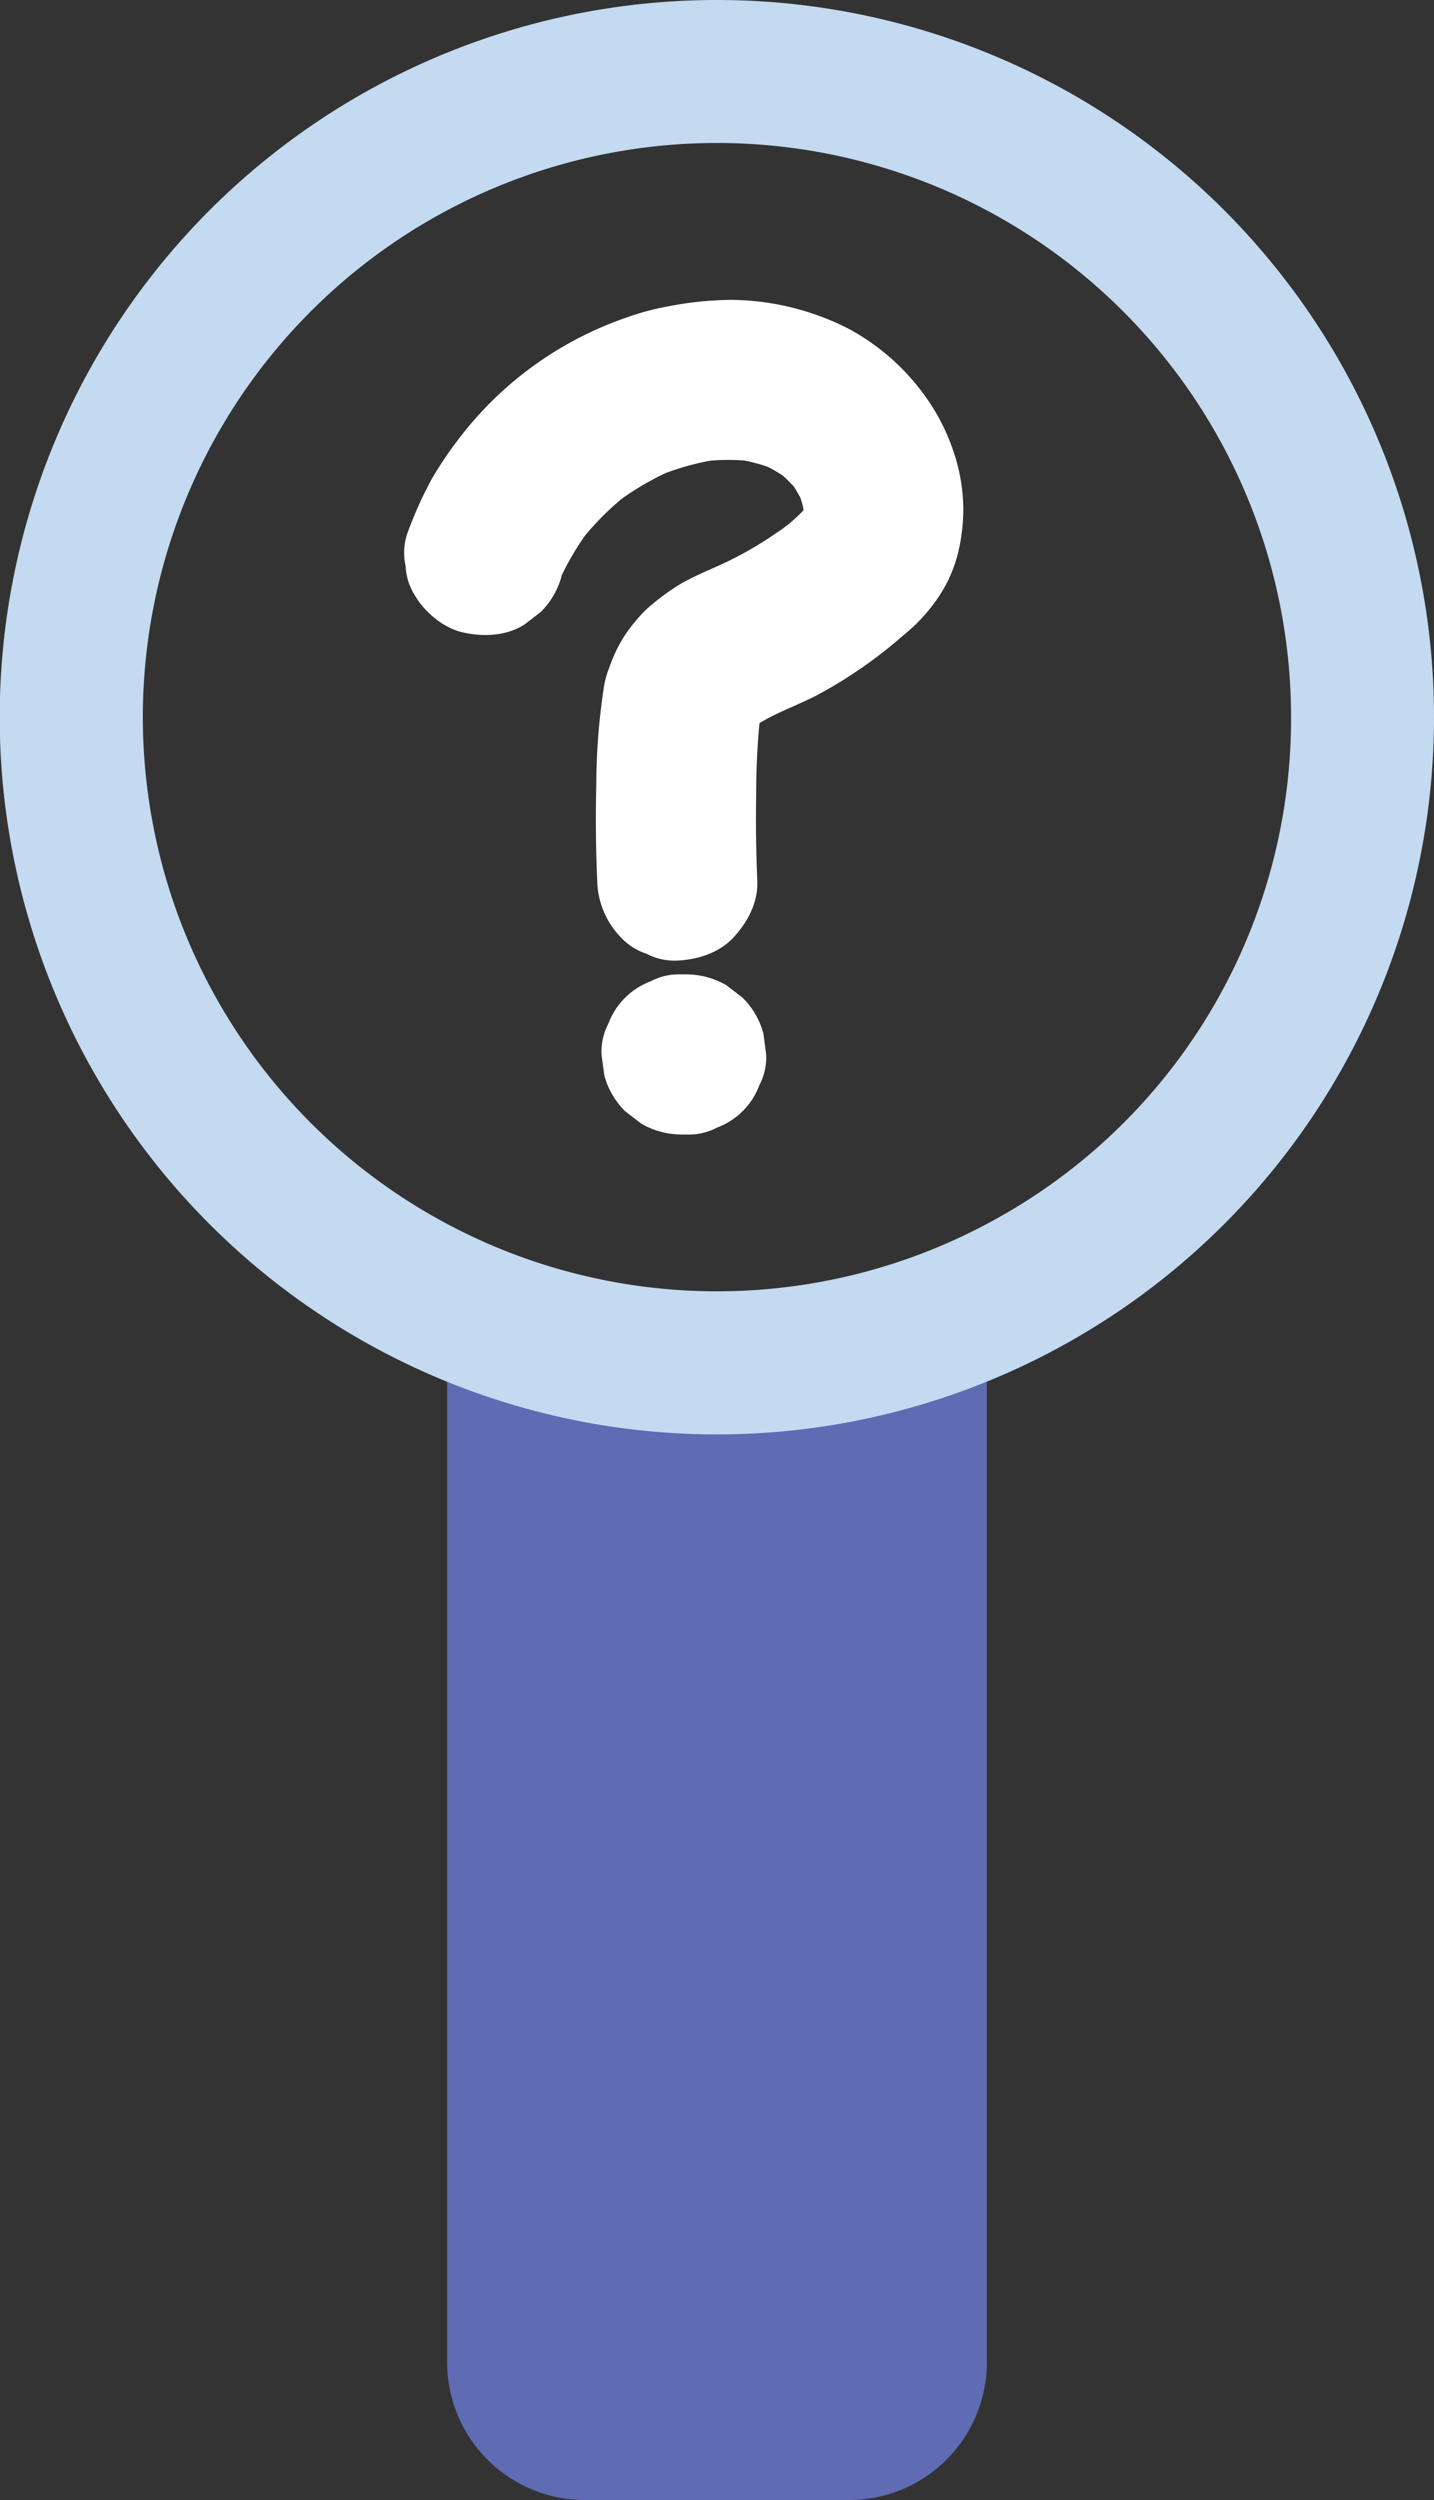<svg xmlns="http://www.w3.org/2000/svg" viewBox="0 0 313.5 546.5"><rect x="0" y="0" width="313.5" height="546.5" fill="#333333" stroke="none"/><defs><style>.cls-1{fill:#5f6bb2;}.cls-2{fill:#c3daf1;}.cls-3{fill:#fff;}</style></defs><g id="Layer_2" data-name="Layer 2"><g id="Layer_1-2" data-name="Layer 1"><path class="cls-1" d="M215.75,302V516.38a30.13,30.13,0,0,1-30.13,30.12H127.88a30.13,30.13,0,0,1-30.13-30.12V302a157.35,157.35,0,0,0,118,0Z"/><path class="cls-2" d="M156.75,0A156.78,156.78,0,1,0,313.5,156.75,156.75,156.75,0,0,0,156.75,0Zm59,267.54a125.51,125.51,0,1,1,66.5-110.79A124.93,124.93,0,0,1,215.75,267.54Z"/><path class="cls-3" d="M122.7,126c.26-.7.53-1.39.82-2.08l-1.77,4.18A59.77,59.77,0,0,1,129.44,115l-2.73,3.55a62.25,62.25,0,0,1,11.06-11l-3.54,2.73a62.23,62.23,0,0,1,13.48-7.85l-4.18,1.77a57.07,57.07,0,0,1,13.86-3.84l-4.65.63a46.86,46.86,0,0,1,12.52-.06l-4.65-.62a38.49,38.49,0,0,1,9.53,2.61L166,101.17a33.81,33.81,0,0,1,7,4.12l-3.54-2.73a33.24,33.24,0,0,1,5.68,5.69l-2.73-3.54A30.33,30.33,0,0,1,176,111l-1.76-4.18a26.37,26.37,0,0,1,1.83,6.58l-.62-4.65a23.78,23.78,0,0,1,0,6l.62-4.65a17.17,17.17,0,0,1-1,3.78l1.77-4.18a15.47,15.47,0,0,1-1.73,3l2.74-3.54a44.82,44.82,0,0,1-8,7.41l3.54-2.74a81.73,81.73,0,0,1-13.82,8.66c-4.16,2.06-8.63,3.6-12.48,6.23a52.38,52.38,0,0,0-5.79,4.49,36.2,36.2,0,0,0-4.75,5.75,32,32,0,0,0-3.3,6.84,20,20,0,0,0-1.18,4.1,143.47,143.47,0,0,0-1.71,21.72q-.25,10.43.2,20.86a18.33,18.33,0,0,0,5.12,12.37,13.15,13.15,0,0,0,5.63,3.62,13.18,13.18,0,0,0,6.75,1.51c4.52-.21,9.22-1.69,12.37-5.13s5.33-7.71,5.13-12.37q-.41-9.32-.25-18.63a169.52,169.52,0,0,1,.94-18l-.63,4.65a21.72,21.72,0,0,1,1.38-5.38l-1.76,4.18a14.82,14.82,0,0,1,1.75-2.94l-2.74,3.54a18.39,18.39,0,0,1,3-3l-3.54,2.74c4.47-3.37,9.93-5.09,14.86-7.65a100.8,100.8,0,0,0,19-13.18,37.45,37.45,0,0,0,8.85-10.3,30.93,30.93,0,0,0,3.18-8.28,42,42,0,0,0,1-9,40.1,40.1,0,0,0-2-12.09,45,45,0,0,0-5.23-10.92,49.55,49.55,0,0,0-17.76-16.31,57.48,57.48,0,0,0-26-6.36A74.58,74.58,0,0,0,145.93,67a55.55,55.55,0,0,0-8.93,2.4,77.83,77.83,0,0,0-34.81,24.14,87.42,87.42,0,0,0-7.71,11A86.57,86.57,0,0,0,89,116.74a13.23,13.23,0,0,0-.32,7,13.07,13.07,0,0,0,2.08,6.51c2.12,3.63,6.29,7.09,10.46,8,4.48,1,9.51.8,13.48-1.76l3.55-2.74a17.59,17.59,0,0,0,4.5-7.72Z"/><path class="cls-3" d="M149,248h1a13.18,13.18,0,0,0,6.75-1.51,15.69,15.69,0,0,0,9.25-9.25,13.12,13.12,0,0,0,1.5-6.74l-.62-4.65a17.4,17.4,0,0,0-4.5-7.72l-3.54-2.74A17.48,17.48,0,0,0,150,213h-1a13.17,13.17,0,0,0-6.74,1.51,15.76,15.76,0,0,0-9.25,9.25,13.23,13.23,0,0,0-1.51,6.74l.63,4.65a17.49,17.49,0,0,0,4.5,7.73l3.54,2.73A17.47,17.47,0,0,0,149,248Z"/></g></g></svg>